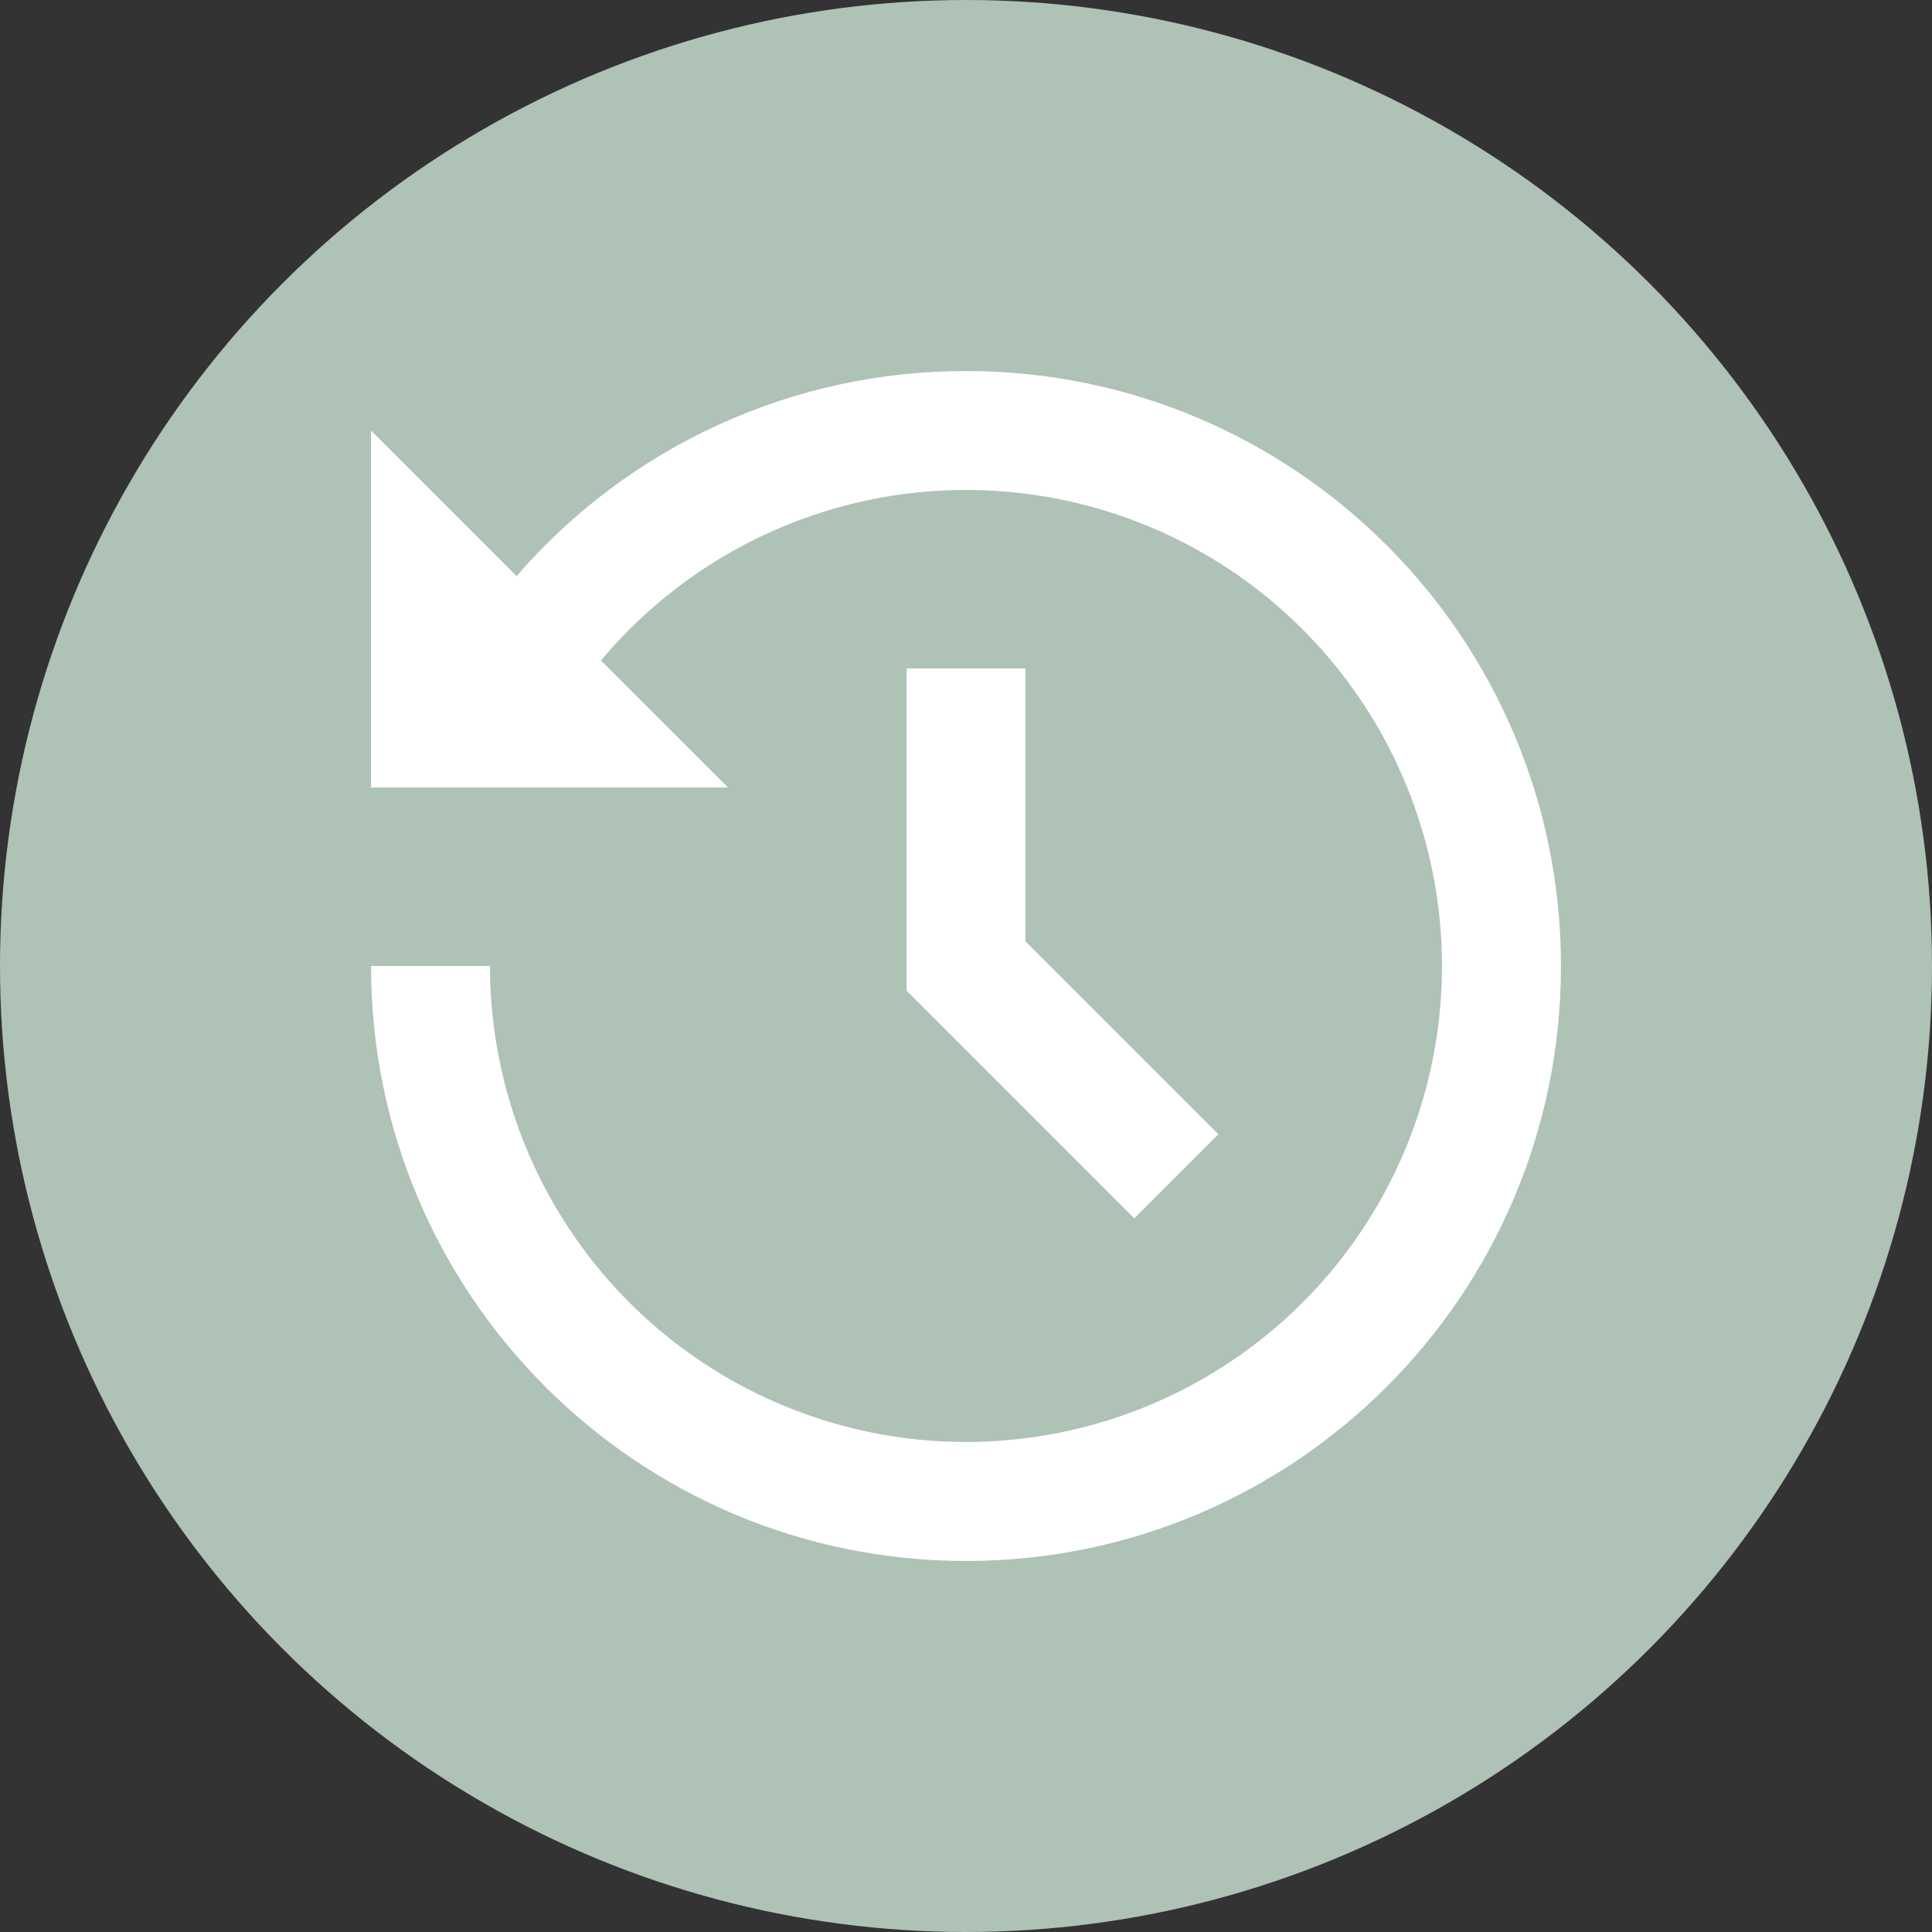 <svg width="23" height="23" viewBox="0 0 23 23" fill="none" xmlns="http://www.w3.org/2000/svg">
<rect x="0" y="0" width="23" height="23" fill="#333333" stroke="none"/>
<g clip-path="url(#clip0_746_1096)">
<circle cx="11.5" cy="11.5" r="11.5" fill="#AEC2B6"/>
<path d="M11.5 4.417C15.412 4.417 18.583 7.588 18.583 11.5C18.583 15.412 15.412 18.583 11.5 18.583C7.588 18.583 4.417 15.412 4.417 11.5H5.833C5.833 12.832 6.303 14.122 7.16 15.143C8.017 16.164 9.206 16.85 10.518 17.081C11.831 17.311 13.182 17.072 14.336 16.405C15.49 15.739 16.371 14.687 16.826 13.434C17.281 12.181 17.28 10.809 16.823 9.557C16.366 8.305 15.483 7.254 14.329 6.589C13.174 5.924 11.822 5.687 10.51 5.92C9.198 6.153 8.01 6.841 7.154 7.863L8.667 9.375H4.417V5.125L6.15 6.858C6.814 6.09 7.636 5.475 8.559 5.054C9.482 4.633 10.485 4.416 11.5 4.417ZM12.208 7.958V11.206L14.505 13.503L13.503 14.505L10.792 11.793V7.958H12.208Z" fill="white"/>
</g>
<defs>
<clipPath id="clip0_746_1096">
<rect width="23" height="23" fill="white"/>
</clipPath>
</defs>
</svg>
